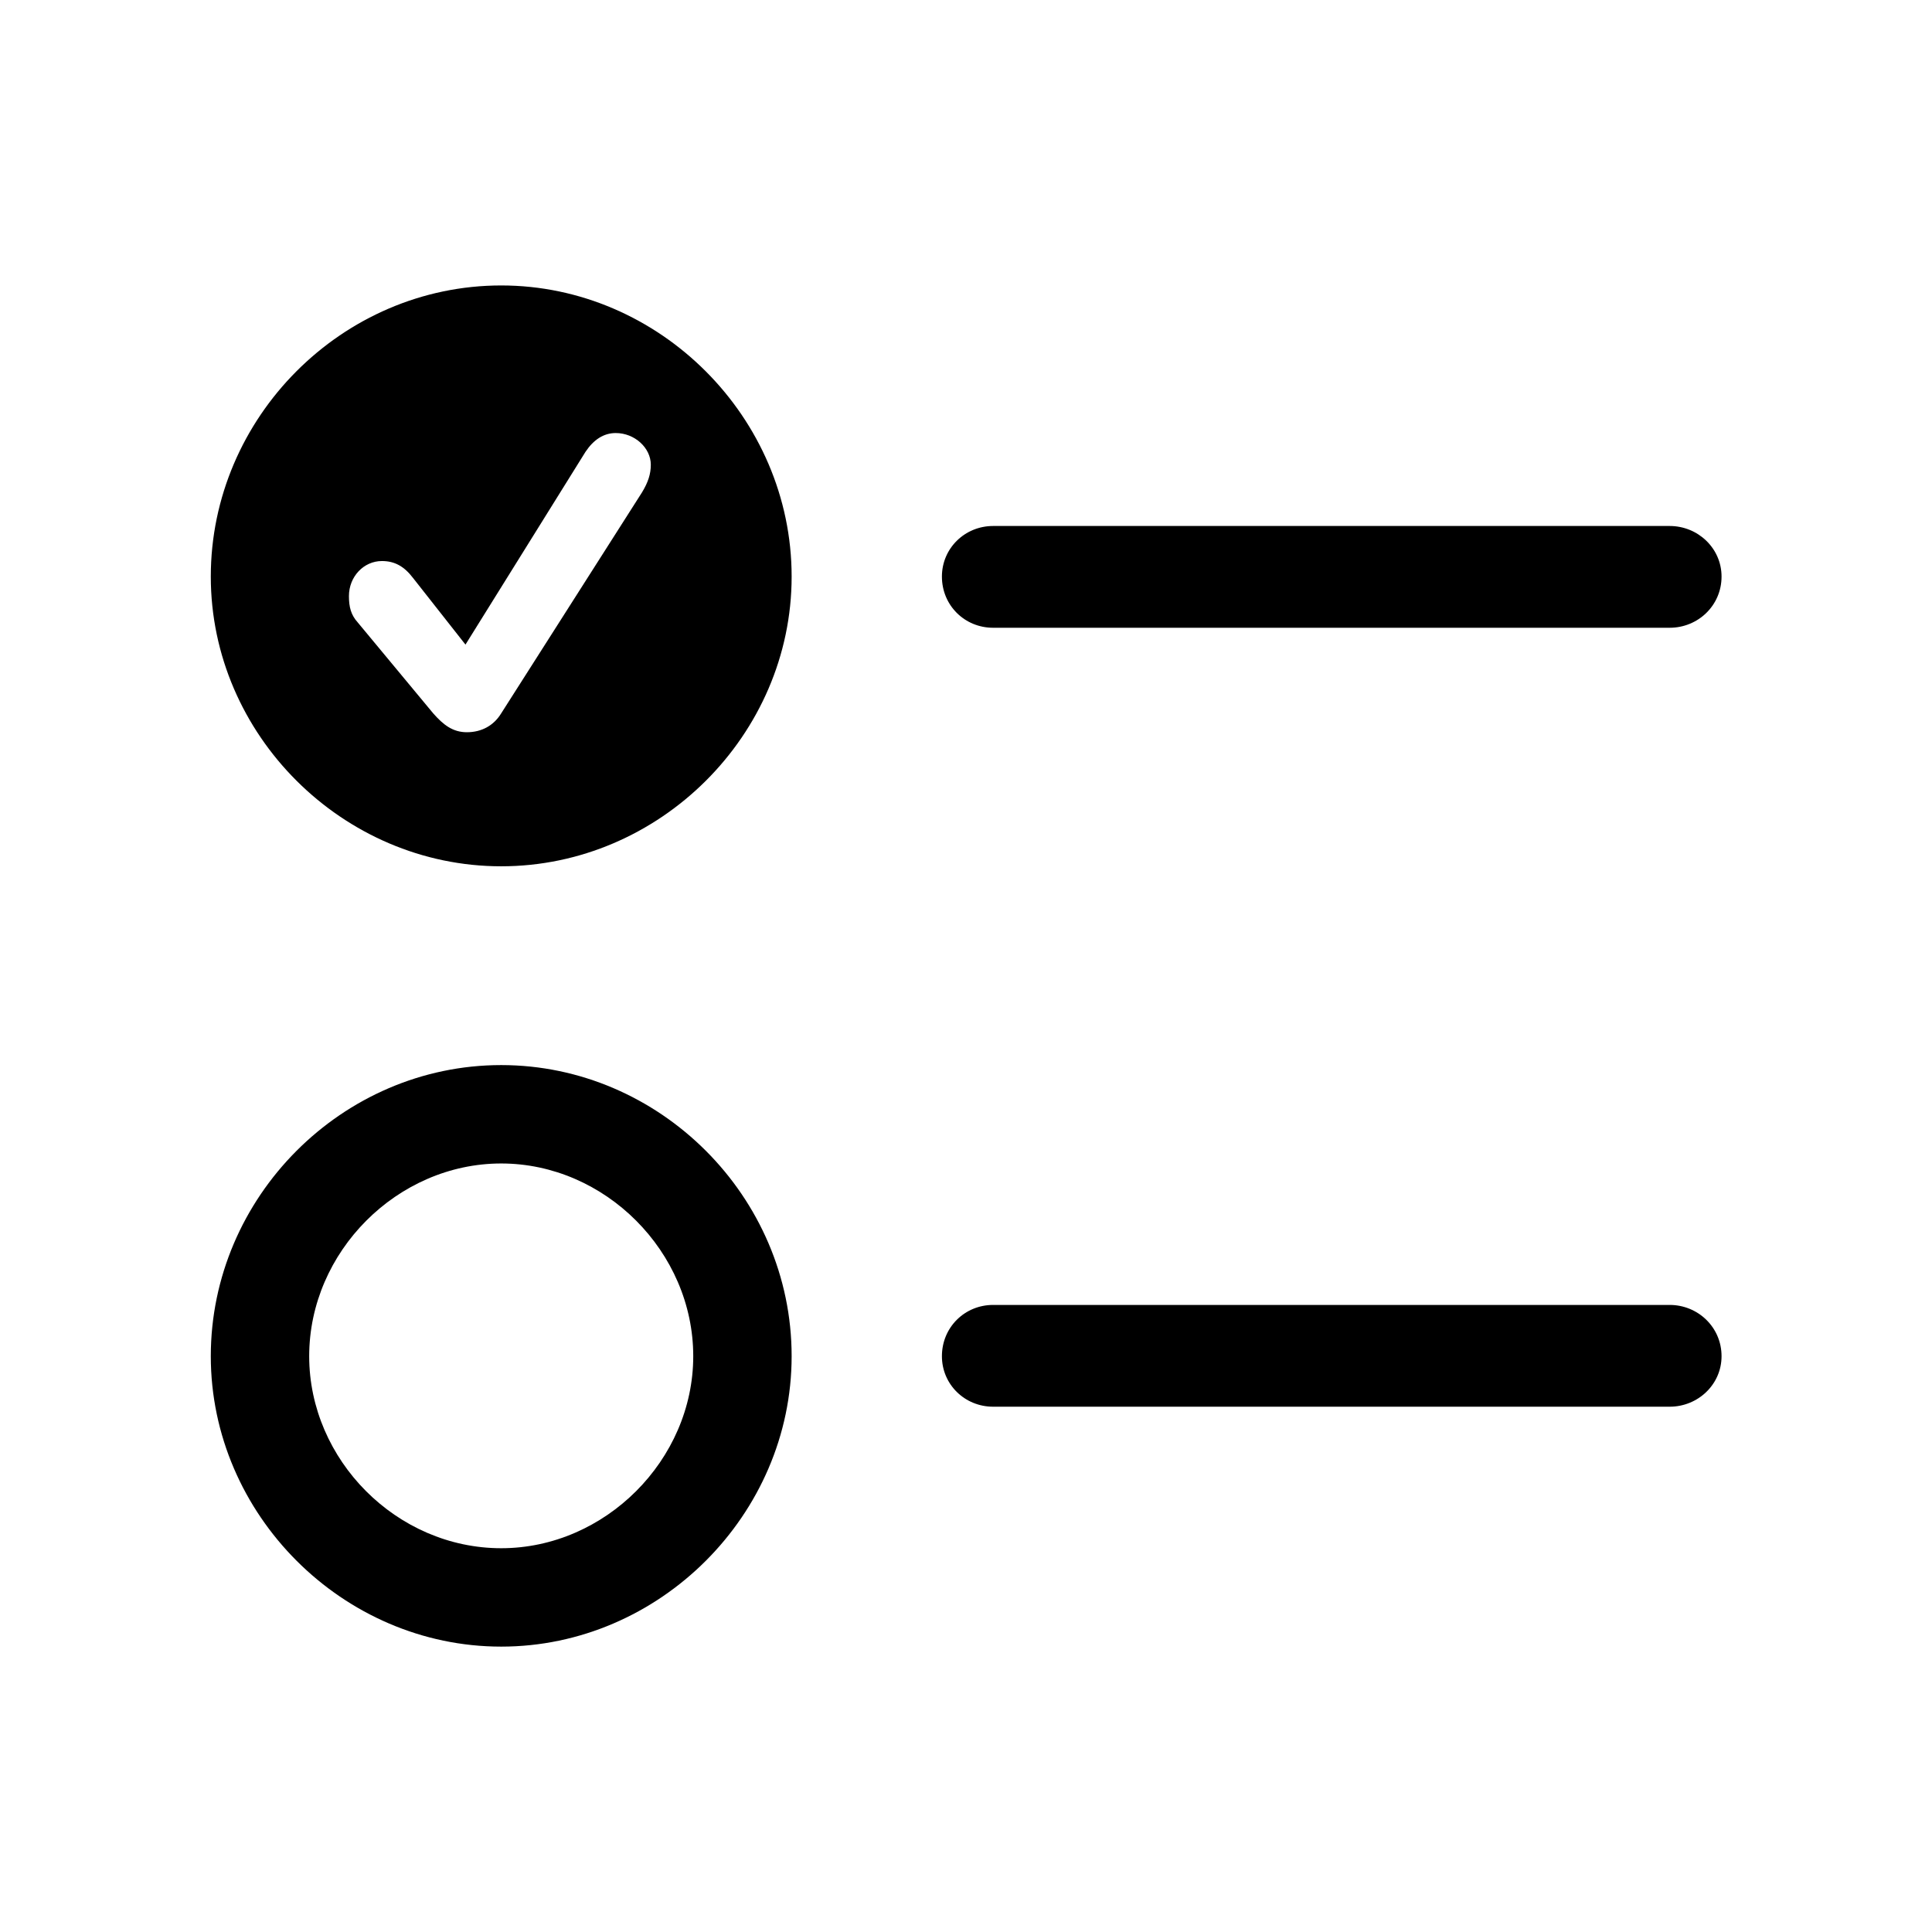 <svg  viewBox="0 0 28 28"  xmlns="http://www.w3.org/2000/svg">
<path d="M14.393 20.387H24.198C24.608 20.387 24.95 20.065 24.95 19.655C24.95 19.235 24.608 18.912 24.198 18.912H14.393C13.983 18.912 13.651 19.235 13.651 19.655C13.651 20.065 13.983 20.387 14.393 20.387Z" fill="currentColor"/>
<path d="M7.264 23.864C9.559 23.864 11.473 21.95 11.473 19.655C11.473 17.34 9.559 15.436 7.264 15.436C4.959 15.436 3.055 17.35 3.055 19.655C3.055 21.95 4.969 23.864 7.264 23.864ZM7.264 22.438C5.75 22.438 4.481 21.159 4.481 19.655C4.481 18.141 5.76 16.862 7.264 16.862C8.768 16.862 10.047 18.141 10.047 19.655C10.047 21.159 8.768 22.438 7.264 22.438Z" fill="currentColor"/>
<path d="M14.393 9.098H24.198C24.608 9.098 24.95 8.776 24.95 8.356C24.95 7.946 24.608 7.623 24.198 7.623H14.393C13.983 7.623 13.651 7.946 13.651 8.356C13.651 8.776 13.983 9.098 14.393 9.098Z" fill="currentColor"/>
<path d="M7.264 12.555C9.559 12.555 11.473 10.651 11.473 8.356C11.473 6.051 9.559 4.137 7.264 4.137C4.959 4.137 3.055 6.051 3.055 8.356C3.055 10.651 4.969 12.555 7.264 12.555ZM6.766 10.612C6.561 10.612 6.424 10.504 6.278 10.338L5.184 9.02C5.086 8.912 5.057 8.795 5.057 8.639C5.057 8.356 5.272 8.131 5.535 8.131C5.721 8.131 5.858 8.209 5.985 8.375L6.746 9.342L8.485 6.549C8.602 6.373 8.748 6.276 8.924 6.276C9.198 6.276 9.432 6.491 9.432 6.735C9.432 6.871 9.393 6.989 9.305 7.135L7.264 10.338C7.157 10.514 6.981 10.612 6.766 10.612Z" fill="currentColor"/>
</svg>
